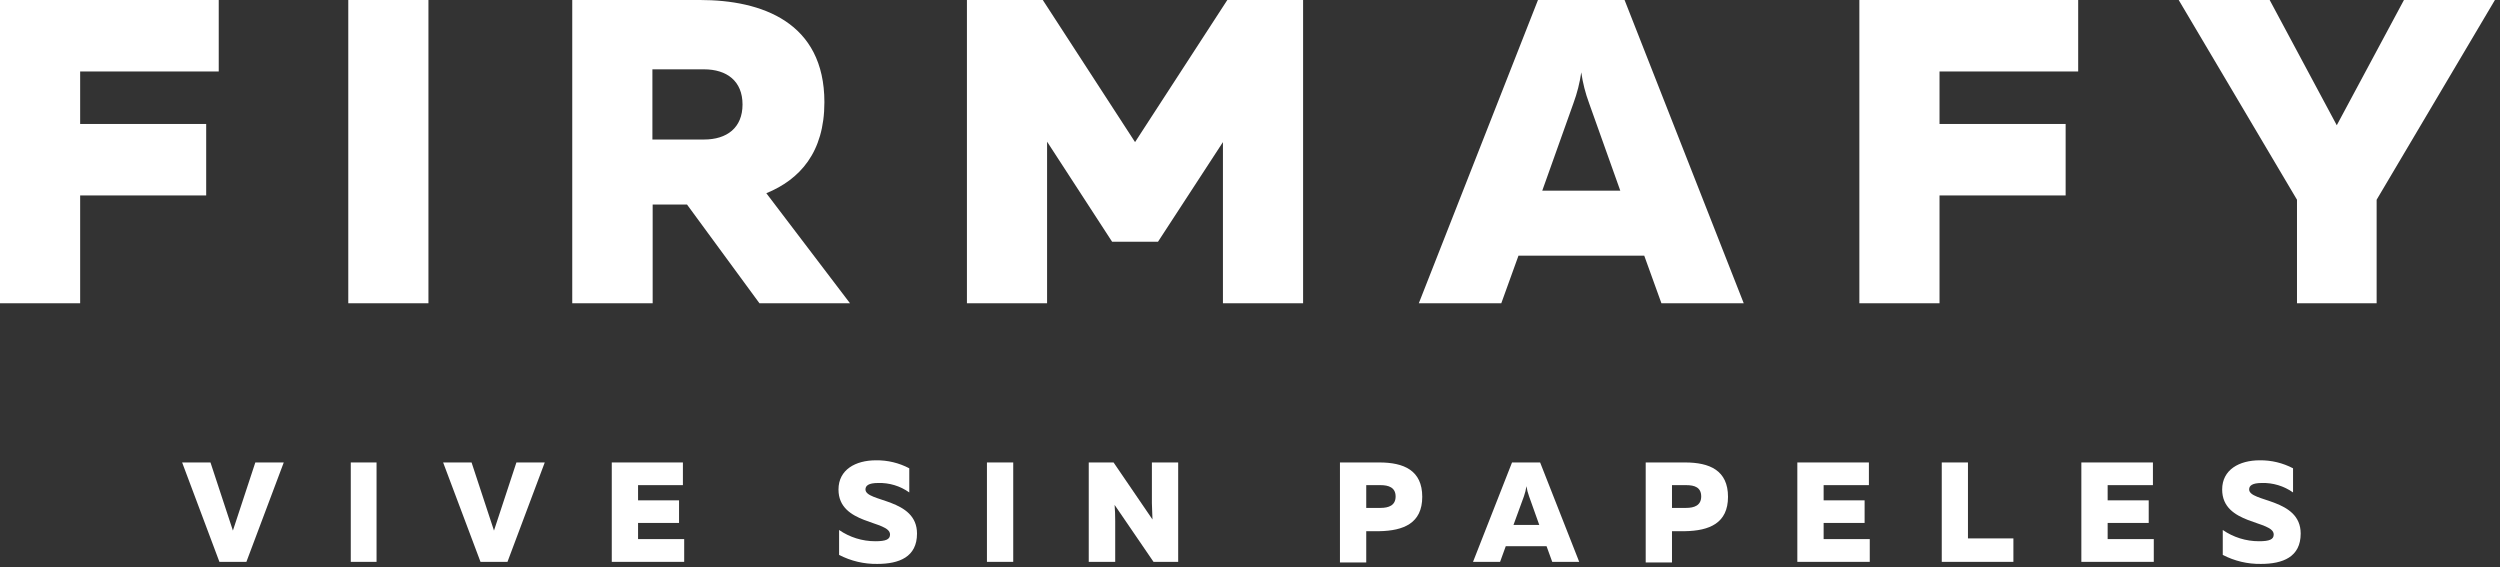 <svg width="291" height="66" viewBox="0 0 291 66" fill="none" xmlns="http://www.w3.org/2000/svg">
<rect x="0" y="0" width="291" height="66" fill="#333333" stroke="none"/>
<g clip-path="url(#clip0_7573_5)">
<path d="M25.46 0V8.32H9.33V14.43H24V22.75H9.33V35.3H0V0H25.46Z" fill="white"/>
<path d="M49.87 0V35.3H40.54V0H49.87Z" fill="white"/>
<path d="M66.61 35.3V0H81.49C88.65 0 95.96 2.57 95.96 11.9C95.96 17.75 93.09 20.9 89.2 22.49L98.94 35.3H88.4L79.97 23.81H75.97V35.3H66.61ZM75.94 16.24H81.94C84.61 16.24 86.43 14.88 86.43 12.16C86.43 9.44 84.61 8.07 81.94 8.07H75.94V16.24Z" fill="white"/>
<path d="M151.68 0V35.3H142.35V16.54L134.79 28.14H129.45L121.88 16.49V35.3H112.55V0H121.38L132.12 16.54L142.86 0H151.68Z" fill="white"/>
<path d="M165.15 35.3L179.02 0H189.1L202.97 35.3H193.39L191.39 29.76H176.75L174.75 35.3H165.15ZM179.52 22.19H188.6L184.97 12.01C184.538 10.85 184.232 9.646 184.06 8.42C183.883 9.645 183.578 10.848 183.15 12.01L179.52 22.19Z" fill="white"/>
<path d="M241.9 0V8.32H225.76V14.43H240.44V22.75H225.76V35.3H216.43V0H241.9Z" fill="white"/>
<path d="M267.37 35.3V23.25L253.6 0H264.19L272 14.58L279.82 0H290.41L276.64 23.25V35.3H267.37Z" fill="white"/>
<path d="M25.54 65.4L21.2 53.83H24.5L27.11 61.76L29.72 53.83H33.03L28.68 65.4H25.54Z" fill="white"/>
<path d="M43.83 53.83V65.4H40.83V53.83H43.83Z" fill="white"/>
<path d="M55.93 65.4L51.58 53.83H54.89L57.5 61.76L60.11 53.83H63.41L59.07 65.4H55.93Z" fill="white"/>
<path d="M79.49 53.83V56.47H74.27V58.24H79.04V60.87H74.27V62.75H79.64V65.4H71.21V53.83H79.49Z" fill="white"/>
<path d="M101.96 53.58C103.311 53.56 104.645 53.88 105.84 54.51V57.32C104.783 56.566 103.508 56.18 102.21 56.22C101.09 56.22 100.74 56.54 100.74 56.97C100.74 58.47 106.74 57.97 106.74 62.11C106.74 64.85 104.64 65.64 102.12 65.64C100.573 65.664 99.043 65.303 97.67 64.59V61.69C98.908 62.544 100.376 63.001 101.88 63C103.09 63 103.6 62.8 103.6 62.22C103.6 60.55 97.6 61.12 97.6 56.98C97.6 54.67 99.58 53.58 101.96 53.58Z" fill="white"/>
<path d="M117.94 53.83V65.4H114.88V53.83H117.94Z" fill="white"/>
<path d="M126.73 65.4V53.83H129.62L134.15 60.47C134.15 59.93 134.08 59.2 134.08 58.55V53.83H137.14V65.4H134.27L129.74 58.77C129.79 59.31 129.81 60.04 129.81 60.67V65.4H126.73Z" fill="white"/>
<path d="M160.55 53.83C163.41 53.83 165.55 54.75 165.55 57.83C165.55 60.91 163.37 61.78 160.55 61.83H159.03V65.47H155.97V53.83H160.55ZM160.7 56.47H159.03V59.12H160.7C161.63 59.12 162.45 58.84 162.45 57.79C162.45 56.74 161.63 56.47 160.7 56.47Z" fill="white"/>
<path d="M171.46 65.4L176 53.83H179.27L183.82 65.4H180.68L180.02 63.58H175.27L174.61 65.4H171.46ZM176.17 61.1H179.17L177.98 57.76C177.839 57.382 177.738 56.989 177.68 56.59C177.619 56.988 177.522 57.38 177.39 57.76L176.17 61.1Z" fill="white"/>
<path d="M196.14 53.83C199 53.83 201.14 54.75 201.14 57.83C201.14 60.91 198.96 61.78 196.14 61.83H194.62V65.47H191.56V53.83H196.14ZM196.29 56.47H194.62V59.12H196.27C197.2 59.12 198.02 58.84 198.02 57.79C198.02 56.74 197.27 56.47 196.27 56.47H196.29Z" fill="white"/>
<path d="M217.54 53.83V56.47H212.27V58.24H217.04V60.87H212.27V62.75H217.64V65.4H209.21V53.83H217.54Z" fill="white"/>
<path d="M229.07 53.83V62.67H234.36V65.4H226.02V53.83H229.07Z" fill="white"/>
<path d="M250.6 53.83V56.47H245.33V58.24H250.11V60.87H245.33V62.75H250.7V65.4H242.27V53.83H250.6Z" fill="white"/>
<path d="M263.03 53.58C264.381 53.562 265.714 53.882 266.91 54.51V57.32C265.848 56.568 264.57 56.182 263.27 56.22C262.15 56.22 261.8 56.54 261.8 56.97C261.8 58.47 267.8 57.97 267.8 62.11C267.8 64.85 265.7 65.64 263.17 65.64C261.626 65.664 260.1 65.303 258.73 64.59V61.69C259.968 62.544 261.436 63.001 262.94 63C264.15 63 264.66 62.8 264.66 62.22C264.66 60.55 258.66 61.12 258.66 56.98C258.66 54.67 260.65 53.58 263.03 53.58Z" fill="white"/>
</g>
<defs>
<clipPath id="clip0_7573_5">
<rect width="290.41" height="65.64" fill="white"/>
</clipPath>
</defs>
</svg>
